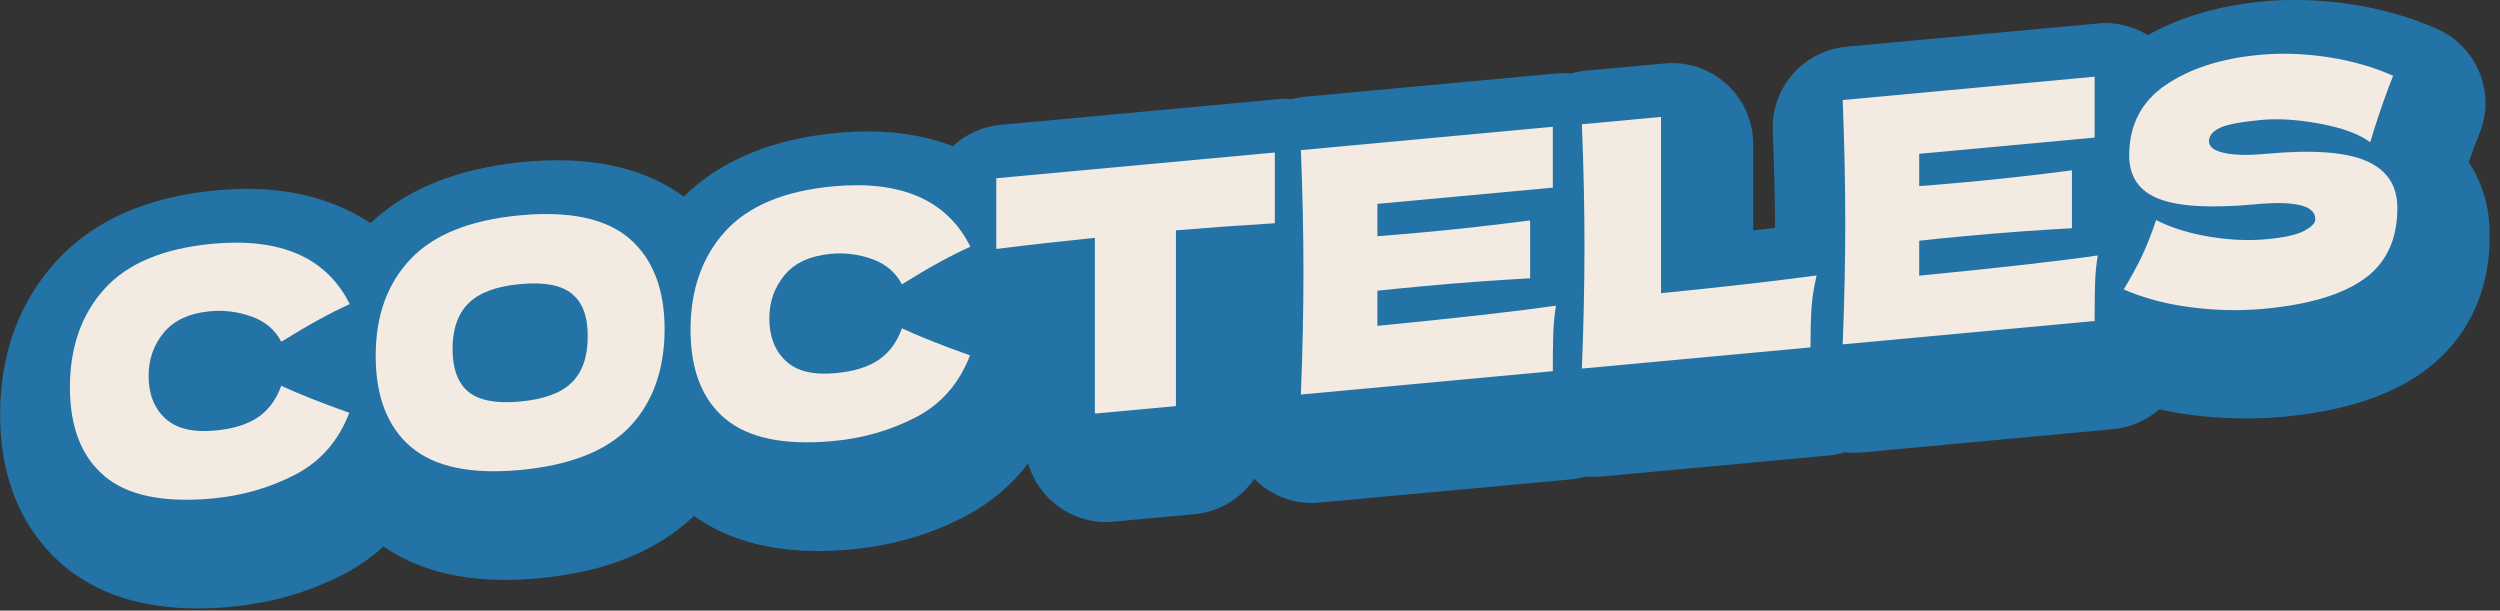 <svg width="217" height="53" viewBox="0 0 217 53" fill="none" xmlns="http://www.w3.org/2000/svg">
<rect x="0" y="0" width="217" height="53" fill="#333333" stroke="none"/>
<g clip-path="url(#clip0_115_22405)">
<path d="M214.283 14.109C214.602 13.161 214.912 12.326 215.212 11.612C216.647 8.083 215.052 4.102 211.572 2.525C209.358 1.53 206.89 0.817 204.235 0.394C201.543 -0.028 198.822 -0.113 196.477 0.122C192.64 0.479 189.263 1.465 186.429 3.051C185.322 2.375 184.047 2 182.771 2C182.555 2 182.33 2.009 182.123 2.037L160.255 4.055C156.531 4.412 153.726 7.613 153.876 11.35C153.988 14.353 154.063 17.179 154.082 19.779C153.472 19.854 152.834 19.93 152.178 20.005V12.523C152.178 10.542 151.343 8.646 149.889 7.322C148.425 5.989 146.436 5.313 144.494 5.511L137.608 6.139C137.177 6.186 136.764 6.261 136.351 6.384C136.013 6.346 135.713 6.337 135.094 6.374L113.226 8.402C112.85 8.439 112.466 8.505 112.081 8.608C111.715 8.561 111.331 8.571 110.974 8.608L86.798 10.842C85.278 10.983 83.833 11.65 82.708 12.682C80.475 11.838 77.998 11.406 75.343 11.406C74.546 11.406 73.664 11.443 72.651 11.537C67.022 12.063 62.556 13.912 59.348 17.066C56.496 14.973 52.828 13.912 48.409 13.912C47.499 13.912 46.533 13.959 45.463 14.053C39.797 14.588 35.322 16.381 32.16 19.366C29.233 17.414 25.565 16.39 21.475 16.39C20.677 16.39 19.805 16.428 18.782 16.522C12.75 17.076 8.068 19.16 4.851 22.708C1.642 26.257 0.01 30.725 0.01 35.991C0.01 42.994 3.021 46.993 5.545 49.115C8.472 51.574 12.375 52.813 17.15 52.813C18.088 52.813 19.073 52.767 20.077 52.663C23.557 52.344 26.841 51.396 29.834 49.838C31.072 49.199 32.226 48.401 33.286 47.444C36.091 49.359 39.628 50.335 43.831 50.335C44.834 50.335 45.82 50.288 46.758 50.194C52.509 49.669 57.031 47.848 60.239 44.778C63.053 46.806 66.675 47.829 71.018 47.829C71.947 47.829 72.932 47.782 73.945 47.679C77.426 47.359 80.709 46.411 83.711 44.853C85.897 43.717 87.764 42.159 89.246 40.225C89.603 41.464 90.297 42.591 91.273 43.473C92.577 44.656 94.256 45.313 96.011 45.313C96.245 45.313 96.461 45.304 96.667 45.276L103.703 44.628C105.852 44.421 107.728 43.257 108.873 41.558C108.929 41.614 108.985 41.671 109.041 41.727C110.364 42.976 112.081 43.661 113.882 43.661C114.107 43.661 114.323 43.651 114.539 43.623L136.426 41.605C136.829 41.558 137.242 41.483 137.655 41.352C138.021 41.398 138.396 41.398 138.94 41.37L158.792 39.53C159.214 39.493 159.655 39.399 160.133 39.249C160.536 39.296 160.893 39.315 161.568 39.277L183.437 37.249C184.928 37.108 186.317 36.498 187.424 35.522C188.371 35.738 189.31 35.907 190.238 36.02C192.818 36.358 195.567 36.414 198.156 36.179C203.363 35.691 207.331 34.424 210.305 32.293C212.951 30.396 216.112 26.792 216.112 20.418C216.112 18.071 215.493 15.902 214.302 14.1L214.283 14.109Z" fill="#2473A6"/>
<path d="M9.081 41.333C7.073 39.653 6.069 37.071 6.069 33.607C6.069 30.143 7.073 27.27 9.081 25.064C11.088 22.849 14.213 21.554 18.453 21.159C24.382 20.615 28.35 22.361 30.358 26.398C28.669 27.158 26.69 28.247 24.419 29.664C23.875 28.622 23.012 27.89 21.84 27.477C20.667 27.055 19.466 26.904 18.247 27.017C16.445 27.186 15.104 27.796 14.222 28.866C13.34 29.927 12.899 31.185 12.899 32.621C12.899 34.18 13.368 35.409 14.325 36.301C15.273 37.193 16.717 37.55 18.669 37.371C20.226 37.23 21.464 36.846 22.384 36.226C23.303 35.606 23.979 34.687 24.41 33.485C25.949 34.198 27.919 34.977 30.32 35.832C29.382 38.273 27.816 40.066 25.62 41.201C23.425 42.337 21.033 43.032 18.444 43.267C14.203 43.661 11.079 43.013 9.071 41.333H9.081Z" fill="#F3EBE2"/>
<path d="M35.65 38.779C33.624 37.033 32.61 34.405 32.61 30.894C32.61 27.383 33.624 24.623 35.631 22.492C37.648 20.361 40.819 19.094 45.125 18.69C49.459 18.287 52.63 18.972 54.657 20.727C56.674 22.492 57.687 25.102 57.687 28.566C57.687 32.03 56.683 34.912 54.676 37.024C52.668 39.136 49.488 40.394 45.135 40.797C40.838 41.192 37.676 40.516 35.65 38.77V38.779ZM49.638 33.194C50.557 32.283 51.017 30.95 51.017 29.195C51.017 27.439 50.557 26.247 49.638 25.496C48.718 24.745 47.217 24.463 45.135 24.661C43.071 24.848 41.579 25.412 40.66 26.332C39.74 27.252 39.281 28.575 39.281 30.284C39.281 31.992 39.74 33.259 40.66 34.01C41.579 34.761 43.071 35.043 45.135 34.855C47.217 34.658 48.718 34.114 49.638 33.194Z" fill="#F3EBE2"/>
<path d="M62.949 36.348C60.941 34.668 59.938 32.086 59.938 28.622C59.938 25.158 60.941 22.286 62.949 20.08C64.957 17.874 68.081 16.569 72.321 16.174C78.25 15.63 82.219 17.376 84.226 21.413C82.537 22.173 80.558 23.262 78.288 24.679C77.744 23.637 76.88 22.915 75.717 22.492C74.544 22.07 73.344 21.919 72.124 22.032C70.323 22.201 68.981 22.811 68.099 23.881C67.218 24.942 66.777 26.2 66.777 27.637C66.777 29.195 67.246 30.424 68.193 31.316C69.141 32.218 70.585 32.574 72.546 32.386C74.104 32.246 75.342 31.861 76.261 31.241C77.181 30.622 77.856 29.702 78.288 28.5C79.826 29.213 81.796 29.993 84.198 30.847C83.26 33.288 81.693 35.081 79.498 36.217C77.303 37.352 74.91 38.047 72.321 38.282C68.081 38.676 64.957 38.028 62.949 36.348Z" fill="#F3EBE2"/>
<path d="M110.655 19.376C107.709 19.554 104.847 19.761 102.071 19.995V35.25L95.034 35.898V20.643C92.239 20.925 89.387 21.244 86.478 21.61V15.471L110.655 13.237V19.376Z" fill="#F3EBE2"/>
<path d="M119.549 28.284C126.679 27.59 131.848 26.998 135.056 26.529C134.925 27.336 134.85 28.172 134.822 29.016C134.794 29.871 134.784 30.931 134.784 32.217L112.916 34.245C113.066 30.453 113.141 26.914 113.141 23.619C113.141 20.324 113.066 16.803 112.916 13.03L134.784 11.002V16.287L119.558 17.695V20.502C120.459 20.436 121.791 20.324 123.555 20.164C126.538 19.892 129.624 19.544 132.814 19.131V24.154C129.624 24.332 126.538 24.557 123.555 24.839C121.791 24.998 120.459 25.139 119.558 25.233V28.275L119.549 28.284Z" fill="#F3EBE2"/>
<path d="M144.175 25.449C149.616 24.905 154.119 24.389 157.684 23.91C157.44 24.924 157.29 25.891 157.234 26.811C157.178 27.73 157.149 28.848 157.149 30.152L137.308 31.992C137.458 28.2 137.533 24.661 137.533 21.366C137.533 18.071 137.458 14.551 137.308 10.786L144.175 10.148V25.459V25.449Z" fill="#F3EBE2"/>
<path d="M166.578 23.928C173.708 23.234 178.877 22.642 182.086 22.173C181.954 22.98 181.87 23.816 181.851 24.661C181.823 25.515 181.814 26.576 181.814 27.862L159.945 29.89C160.095 26.097 160.17 22.558 160.17 19.263C160.17 15.968 160.095 12.448 159.945 8.683L181.814 6.656V11.941L166.587 13.349V16.156C167.488 16.09 168.82 15.977 170.584 15.818C173.567 15.546 176.654 15.198 179.843 14.785V19.808C176.654 19.986 173.567 20.211 170.584 20.493C168.82 20.652 167.488 20.793 166.587 20.896V23.938L166.578 23.928Z" fill="#F3EBE2"/>
<path d="M185.932 22.201C186.354 21.3 186.757 20.277 187.151 19.103C188.484 19.779 190.031 20.258 191.795 20.549C193.559 20.84 195.201 20.906 196.72 20.765C198.278 20.624 199.375 20.38 200.013 20.033C200.651 19.695 200.97 19.357 200.97 19.028C200.97 17.836 199.225 17.404 195.735 17.733C191.908 18.089 189.131 17.93 187.405 17.263C185.678 16.597 184.815 15.339 184.815 13.49C184.815 10.861 185.866 8.824 187.968 7.388C190.069 5.952 192.799 5.069 196.158 4.759C198.109 4.581 200.117 4.656 202.171 4.975C204.226 5.304 206.083 5.839 207.725 6.58C207.181 7.913 206.609 9.538 206.008 11.443C205.896 11.847 205.802 12.147 205.727 12.344C204.77 11.631 203.325 11.105 201.392 10.739C199.46 10.382 197.752 10.27 196.27 10.411C194.488 10.579 193.287 10.805 192.668 11.105C192.048 11.406 191.739 11.79 191.739 12.26C191.739 12.729 192.161 13.067 193.015 13.264C193.869 13.471 195.107 13.499 196.72 13.349C200.698 12.983 203.588 13.189 205.389 13.968C207.19 14.748 208.091 16.109 208.091 18.052C208.091 20.784 207.134 22.83 205.22 24.201C203.306 25.571 200.407 26.444 196.523 26.801C194.441 26.998 192.321 26.951 190.163 26.669C188.005 26.397 186.063 25.872 184.337 25.121C184.975 24.069 185.51 23.093 185.932 22.201Z" fill="#F3EBE2"/>
</g>
<defs>
<clipPath id="clip0_115_22405">
<rect width="216.093" height="52.823" fill="white"/>
</clipPath>
</defs>
</svg>
